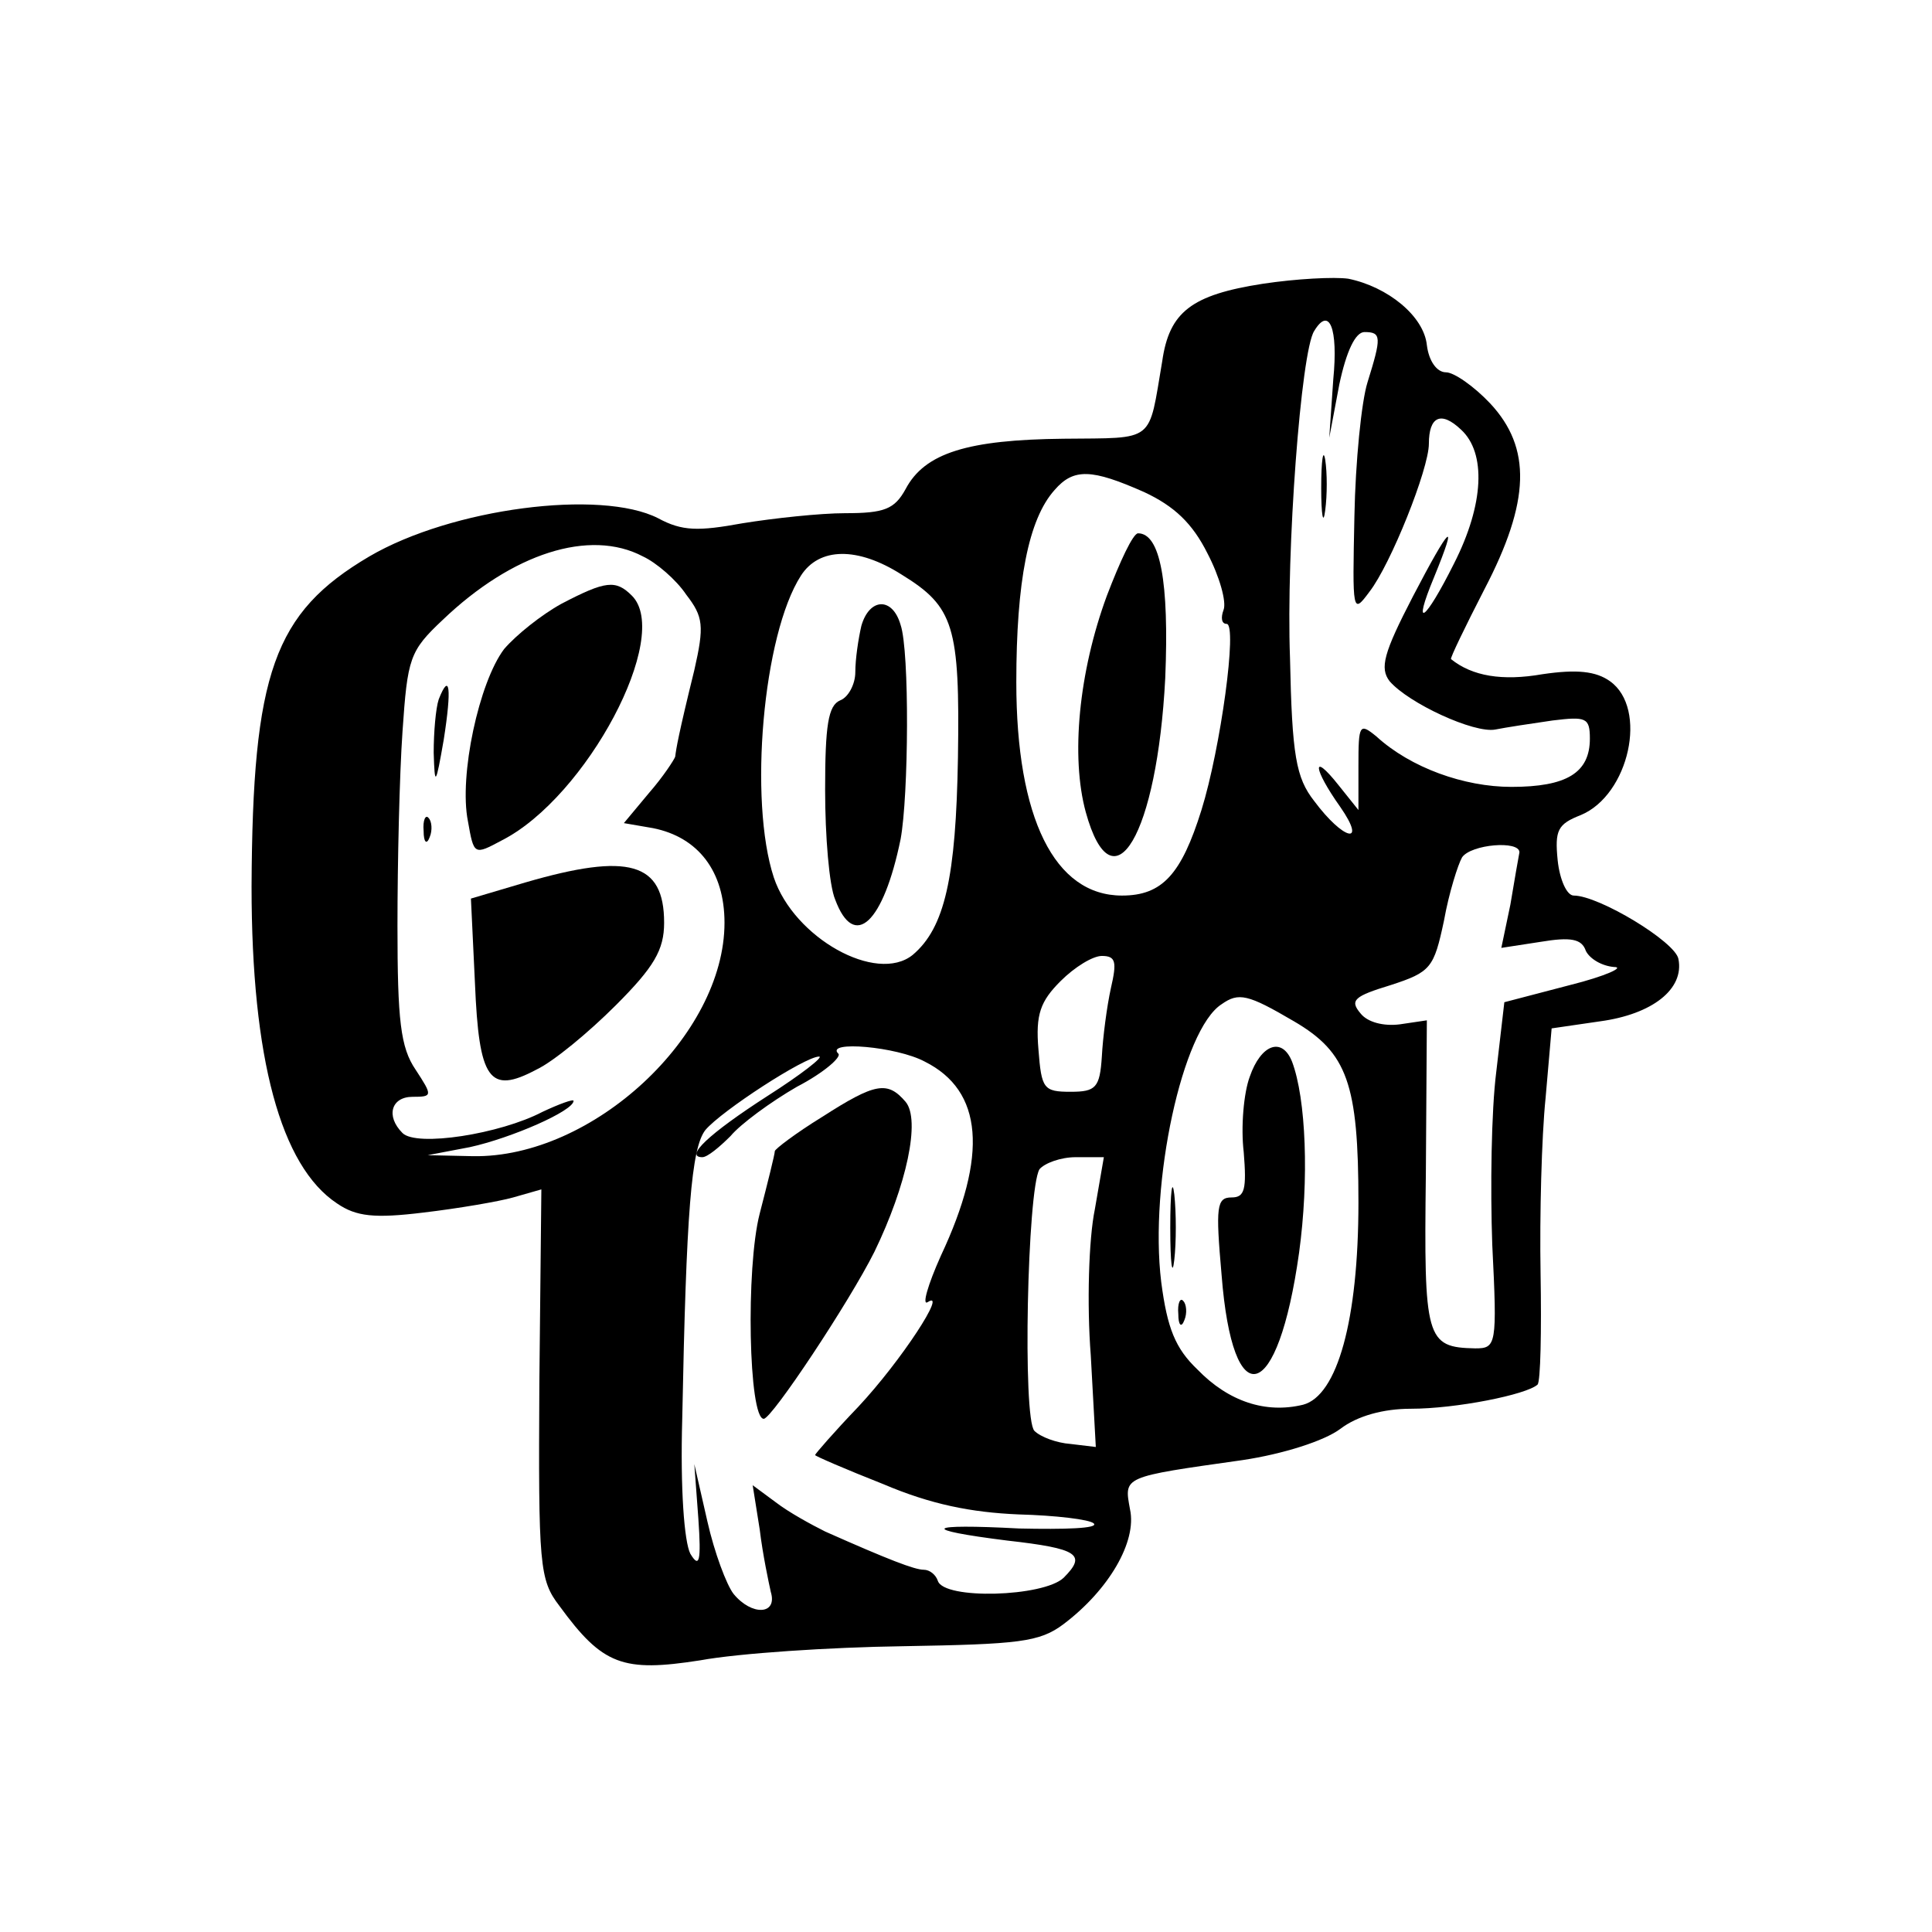 <?xml version="1.0" standalone="no"?>
<!DOCTYPE svg PUBLIC "-//W3C//DTD SVG 20010904//EN"
 "http://www.w3.org/TR/2001/REC-SVG-20010904/DTD/svg10.dtd">
<svg version="1.0" xmlns="http://www.w3.org/2000/svg"
 width="192pt" height="192pt" viewBox="0 0 192 192"
 preserveAspectRatio="xMidYMid meet">

<g transform="translate(0,192) scale(0.1,-0.1)"
fill="#000000" stroke="none">
<path d="M1255 1638 c-71 -11 -93 -28 -100 -77 -14 -82 -6 -76 -98 -77 -95 -1
-138 -14 -157 -50 -11 -20 -21 -24 -60 -24 -25 0 -71 -5 -102 -10 -44 -8 -60
-8 -84 5 -57 29 -205 10 -287 -38 -95 -56 -116 -116 -117 -328 0 -171 29 -278
85 -315 19 -13 37 -15 86 -9 34 4 75 11 89 15 l28 8 -2 -193 c-1 -181 0 -195
20 -221 43 -59 63 -66 140 -54 38 7 129 13 201 14 116 2 136 4 160 22 45 34
73 82 66 114 -6 33 -8 32 112 49 40 6 81 19 97 31 17 13 43 20 70 20 45 0 115
14 126 24 3 3 4 53 3 111 -1 57 1 135 5 174 l6 69 48 7 c52 7 84 32 78 62 -3
17 -79 63 -104 63 -7 0 -14 16 -16 35 -3 30 0 36 23 45 48 20 67 106 29 133
-14 10 -33 12 -67 7 -40 -7 -70 -2 -91 15 -1 1 14 32 33 69 46 88 47 141 6
185 -16 17 -36 31 -44 31 -9 0 -17 11 -19 27 -3 29 -39 58 -78 66 -14 2 -52 0
-85 -5z m70 -95 l-4 -58 10 53 c7 33 16 52 25 52 17 0 17 -5 3 -50 -6 -19 -12
-79 -13 -133 -2 -96 -2 -98 15 -75 21 27 59 122 59 147 0 27 12 33 32 14 25
-23 23 -74 -7 -133 -29 -58 -42 -67 -20 -14 25 61 16 52 -21 -19 -29 -56 -33
-71 -23 -84 19 -22 84 -52 105 -48 10 2 36 6 57 9 33 4 37 3 37 -18 0 -34 -23
-48 -78 -48 -47 0 -100 19 -134 50 -17 14 -18 12 -18 -29 l0 -44 -20 25 c-27
34 -25 16 2 -22 27 -39 3 -33 -26 6 -18 23 -22 45 -24 142 -4 107 11 305 24
325 15 25 24 3 19 -48z m-188 -112 c30 -14 48 -31 63 -61 12 -23 19 -48 16
-56 -3 -8 -2 -14 3 -14 11 0 -6 -124 -25 -185 -20 -64 -39 -85 -79 -85 -67 0
-105 77 -105 212 0 100 12 162 38 191 19 22 37 21 89 -2z m-498 -64 c13 -6 33
-23 43 -38 17 -22 18 -31 8 -75 -16 -65 -18 -78 -19 -86 -1 -3 -12 -20 -26
-36 l-25 -30 29 -5 c45 -9 71 -43 71 -94 0 -112 -131 -234 -250 -232 l-45 1
42 8 c41 9 103 36 103 46 0 2 -14 -3 -31 -11 -42 -22 -125 -35 -139 -21 -17
17 -11 36 10 36 20 0 20 1 3 27 -15 22 -18 49 -18 143 0 63 2 150 5 193 5 73
7 80 40 111 69 66 146 91 199 63z m257 -18 c52 -32 58 -51 56 -182 -2 -119
-13 -169 -45 -196 -36 -29 -118 17 -138 77 -25 76 -11 241 27 300 18 28 56 29
100 1z m614 -276 c-1 -5 -5 -28 -9 -52 l-9 -43 39 6 c30 5 41 3 45 -9 4 -8 16
-15 28 -16 11 0 -8 -9 -44 -18 l-65 -17 -8 -69 c-5 -39 -6 -116 -4 -172 5
-100 4 -103 -17 -103 -49 1 -51 9 -49 173 l1 153 -27 -4 c-16 -2 -32 2 -39 11
-11 13 -6 17 30 28 40 13 43 17 53 64 5 28 14 56 18 63 9 13 57 17 57 5z
m-406 -135 c-4 -18 -8 -49 -9 -68 -2 -31 -6 -35 -31 -35 -27 0 -29 3 -32 42
-3 35 2 48 22 68 14 14 32 25 41 25 14 0 15 -6 9 -32z m182 -33 c53 -31 64
-62 64 -180 0 -117 -21 -192 -55 -201 -37 -9 -74 3 -105 35 -22 21 -30 41 -36
87 -12 98 21 251 60 276 17 12 26 10 72 -17z m-367 -40 c58 -29 63 -93 16
-193 -13 -29 -19 -50 -13 -46 20 13 -26 -58 -69 -104 -24 -25 -43 -47 -43 -48
0 -1 30 -14 68 -29 47 -20 87 -28 134 -30 37 -1 71 -5 75 -9 5 -5 -29 -6 -74
-5 -94 5 -100 -1 -12 -12 71 -8 79 -14 56 -37 -20 -19 -119 -22 -125 -3 -2 6
-8 11 -14 11 -9 0 -35 10 -98 38 -14 7 -36 19 -49 29 l-23 17 7 -44 c3 -25 9
-53 11 -62 7 -23 -19 -24 -37 -2 -7 9 -19 41 -26 72 l-13 57 4 -54 c3 -43 1
-50 -8 -35 -6 12 -10 64 -8 134 4 206 9 269 23 287 16 19 99 73 113 73 5 0
-18 -18 -51 -39 -59 -38 -83 -61 -65 -61 5 0 17 10 28 21 10 12 40 34 66 49
27 14 45 30 41 33 -13 13 58 7 86 -8z m169 -147 c-6 -29 -8 -94 -4 -145 l5
-91 -25 3 c-14 1 -30 7 -36 13 -12 12 -7 240 5 260 5 6 21 12 36 12 l28 0 -9
-52z"/>
<path d="M1313 1435 c0 -27 2 -38 4 -22 2 15 2 37 0 50 -2 12 -4 0 -4 -28z"/>
<path d="M1100 1328 c-28 -76 -36 -160 -21 -215 27 -98 71 -22 79 133 4 96 -5
144 -27 144 -5 0 -18 -28 -31 -62z"/>
<path d="M558 1320 c-20 -11 -45 -31 -57 -45 -25 -33 -45 -126 -36 -171 6 -34
6 -34 34 -19 84 43 169 203 129 243 -16 16 -26 15 -70 -8z"/>
<path d="M436 1225 c-3 -9 -5 -33 -5 -53 1 -34 2 -33 10 13 8 51 6 68 -5 40z"/>
<path d="M421 1094 c0 -11 3 -14 6 -6 3 7 2 16 -1 19 -3 4 -6 -2 -5 -13z"/>
<path d="M522 1043 l-54 -16 4 -84 c4 -96 14 -111 61 -86 17 8 52 37 79 64 38
38 48 55 48 82 0 60 -35 70 -138 40z"/>
<path d="M856 1298 c-3 -13 -6 -33 -6 -46 0 -12 -7 -25 -15 -28 -12 -5 -15
-25 -15 -89 0 -46 4 -95 10 -109 19 -51 48 -23 65 60 8 43 9 187 0 213 -8 28
-31 27 -39 -1z"/>
<path d="M1242 850 c-6 -16 -9 -50 -6 -75 3 -37 1 -45 -12 -45 -15 0 -16 -9
-10 -77 11 -141 56 -128 77 22 10 73 7 153 -7 190 -10 25 -31 17 -42 -15z"/>
<path d="M1163 700 c0 -36 2 -50 4 -32 2 17 2 47 0 65 -2 17 -4 3 -4 -33z"/>
<path d="M1171 614 c0 -11 3 -14 6 -6 3 7 2 16 -1 19 -3 4 -6 -2 -5 -13z"/>
<path d="M817 810 c-26 -16 -47 -32 -47 -34 0 -3 -7 -31 -15 -62 -14 -54 -11
-204 4 -204 8 0 85 116 110 166 32 66 46 131 31 149 -18 21 -30 19 -83 -15z"/>
</g>
</svg>

